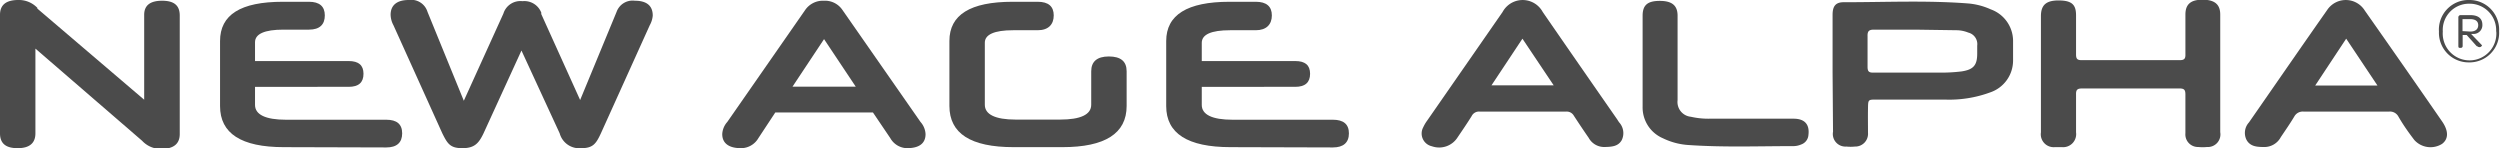 <svg id="Layer_1" data-name="Layer 1" xmlns="http://www.w3.org/2000/svg" viewBox="0 0 168.71 10"><defs><style>.cls-1{fill:#4B4B4B;}</style></defs><g id="tmjHHr"><path class="cls-1" d="M123.82,5.92V2c0-.59.21-.86.78-.85,2.78,0,5.56-.13,8.33.08a4.6,4.6,0,0,1,1.56.4A2.27,2.27,0,0,1,136,3.72c0,.46,0,.92,0,1.39a2.27,2.27,0,0,1-1.53,2.12,8,8,0,0,1-3.09.49c-1.53,0-3.06,0-4.6,0-.56,0-.56,0-.57.58s0,1.11,0,1.66a.86.86,0,0,1-.88.93,2.81,2.81,0,0,1-.58,0,.85.85,0,0,1-.9-1ZM129.4,3V3c-.93,0-1.86,0-2.79,0-.34,0-.44.11-.43.44,0,.69,0,1.37,0,2.06,0,.31.08.41.4.4q2.21,0,4.41,0a11.21,11.21,0,0,0,1.53-.08c.8-.12,1.06-.41,1.06-1.2,0-.18,0-.36,0-.54a.8.8,0,0,0-.6-.88,2.18,2.18,0,0,0-.79-.16Z" transform="translate(-0.15 -1)"/><path class="cls-1" d="M137.88,6V2.09c0-.76.36-1.07,1.23-1.06s1.14.3,1.14,1,0,1.76,0,2.64c0,.3.08.39.38.39h6.62c.3,0,.39-.1.38-.39,0-.89,0-1.79,0-2.69,0-.69.36-1,1.15-1s1.2.29,1.2,1c0,2.65,0,5.29,0,7.94a.85.85,0,0,1-.89,1,2.91,2.91,0,0,1-.59,0,.85.85,0,0,1-.87-.93q0-1.31,0-2.61c0-.3-.07-.41-.39-.41-2.19,0-4.39,0-6.58,0-.31,0-.42.08-.41.4,0,.85,0,1.7,0,2.56a.88.88,0,0,1-.94,1h-.5a.87.87,0,0,1-.93-1Z" transform="translate(-0.15 -1)"/><path class="cls-1" d="M108.44,10.92a1.19,1.19,0,0,1-1.08-.62c-.34-.49-.68-1-1-1.49a.55.55,0,0,0-.51-.28H100a.55.55,0,0,0-.54.31c-.3.48-.62.95-.94,1.42a1.47,1.47,0,0,1-1.74.61.88.88,0,0,1-.59-1.27,2.64,2.64,0,0,1,.27-.46l5.09-7.33a1.54,1.54,0,0,1,2.71,0q2.5,3.62,5,7.21l.15.23a1.08,1.08,0,0,1,.18,1.21C109.35,10.88,108.92,10.91,108.44,10.92ZM100.8,6.76H105l-2.11-3.15Z" transform="translate(-0.15 -1)"/><path class="cls-1" d="M152.89,10.92c-.49,0-.91-.06-1.14-.49a1.05,1.05,0,0,1,.17-1.17c1.76-2.53,3.51-5.07,5.28-7.59a1.51,1.51,0,0,1,2.54.05q2.63,3.74,5.21,7.47c.45.65.44,1.19,0,1.52a1.47,1.47,0,0,1-1.87-.26c-.39-.51-.74-1-1.08-1.59a.64.64,0,0,0-.62-.33H155.6a.65.65,0,0,0-.62.33c-.28.47-.6.93-.91,1.39A1.26,1.26,0,0,1,152.89,10.92Zm7.7-4.15-2.11-3.16-2.09,3.16Z" transform="translate(-0.15 -1)"/><path class="cls-1" d="M111,5.2V2.06c0-.73.35-1,1.16-1s1.2.3,1.2,1c0,1.9,0,3.8,0,5.7a1,1,0,0,0,.9,1.12,5.26,5.26,0,0,0,1.25.13h5.68c.75,0,1.09.39,1,1.1a.73.73,0,0,1-.49.64,1.34,1.34,0,0,1-.48.11c-2.36,0-4.72.09-7.07-.07a4.6,4.6,0,0,1-1.78-.46A2.26,2.26,0,0,1,111,8.2Z" transform="translate(-0.15 -1)"/></g><path class="cls-1" d="M2.67,1.58,9.88,7.73V2c0-.64.41-.95,1.21-.95s1.19.31,1.19,1v8c0,.65-.41,1-1.25,1a1.72,1.72,0,0,1-1.29-.55L2.54,4.28V10c0,.65-.39,1-1.2,1S.15,10.67.15,10V2q0-1,1.23-1a1.72,1.72,0,0,1,1.29.53" transform="translate(-0.15 -1)"/><path class="cls-1" d="M36.65,1.89,39.3,7.75,41.76,1.8A1.15,1.15,0,0,1,43,1.05c.78,0,1.2.33,1.2,1A1.59,1.59,0,0,1,44,2.7L40.7,10c-.33.71-.54,1-1.33,1a1.37,1.37,0,0,1-1.45-1L35.34,4.41,32.78,10c-.32.67-.61,1-1.43,1s-1-.3-1.35-1L26.7,2.7A1.56,1.56,0,0,1,26.51,2c0-.65.43-1,1.22-1A1.15,1.15,0,0,1,29,1.8l2.45,6,2.67-5.88a1.2,1.2,0,0,1,1.29-.84,1.22,1.22,0,0,1,1.29.84" transform="translate(-0.15 -1)"/><path class="cls-1" d="M59.06,8.59H52.47l-1.14,1.73a1.36,1.36,0,0,1-1.17.68c-.82,0-1.27-.33-1.27-.95a1.33,1.33,0,0,1,.34-.82l5.26-7.56a1.45,1.45,0,0,1,1.26-.62A1.42,1.42,0,0,1,57,1.67l5.27,7.56a1.33,1.33,0,0,1,.34.82c0,.62-.42.95-1.26.95a1.33,1.33,0,0,1-1.12-.68ZM53.63,6.85H57.9L55.76,3.64Z" transform="translate(-0.15 -1)"/><path class="cls-1" d="M68.55,10.93c-2.89,0-4.33-.92-4.33-2.78V3.76c0-1.76,1.41-2.64,4.26-2.64h1.7c.72,0,1.08.31,1.08.92s-.36,1-1.08,1H68.52c-1.27,0-1.91.29-1.91.84V8.07c0,.65.7,1,2.08,1h3c1.39,0,2.1-.34,2.1-1V5.81c0-.65.39-1,1.19-1s1.2.33,1.2,1V8.15c0,1.86-1.46,2.78-4.33,2.78Z" transform="translate(-0.15 -1)"/><path class="cls-1" d="M83.19,10.93q-4.34,0-4.34-2.77V3.77q0-2.65,4.27-2.65H84.9c.71,0,1.08.31,1.08.92s-.37,1-1.08,1H83.16c-1.28,0-1.91.29-1.91.85V5.12h6.31c.67,0,1,.28,1,.86s-.33.88-1,.88H81.25V8.08c0,.65.69,1,2.08,1H90.1c.71,0,1.08.3,1.08.92s-.37.95-1.08.95Z" transform="translate(-0.15 -1)"/><path class="cls-1" d="M19.3,10.93Q15,10.93,15,8.16V3.77C15,2,16.38,1.12,19.23,1.12H21c.71,0,1.07.31,1.07.92S21.73,3,21,3H19.27c-1.27,0-1.91.29-1.91.85V5.12h6.32c.67,0,1,.28,1,.86s-.32.88-1,.88H17.36V8.08c0,.65.7,1,2.09,1h6.77c.71,0,1.07.3,1.07.92s-.36.95-1.07.95Z" transform="translate(-0.15 -1)"/><path class="cls-1" d="M164.74,3.13A2,2,0,0,1,166.8,1a2,2,0,0,1,2,2.1,2,2,0,0,1-2.06,2.11A2,2,0,0,1,164.74,3.13Zm3.86,0a1.79,1.79,0,0,0-1.81-1.88A1.77,1.77,0,0,0,165,3.13a1.81,1.81,0,1,0,3.61,0Zm-1.3,1-.69-.77h-.27v.74a.12.12,0,0,1-.12.13h-.05c-.08,0-.12,0-.12-.14V2.19a.15.15,0,0,1,.16-.17h.64c.53,0,.82.22.82.65a.59.59,0,0,1-.55.62l-.21,0,.74.77s-.05.12-.16.12A.24.24,0,0,1,167.3,4.1Zm-.45-1c.35,0,.54-.16.54-.43s-.19-.41-.55-.41h-.51V3.1Z" transform="translate(-0.15 -1)"/></svg>
